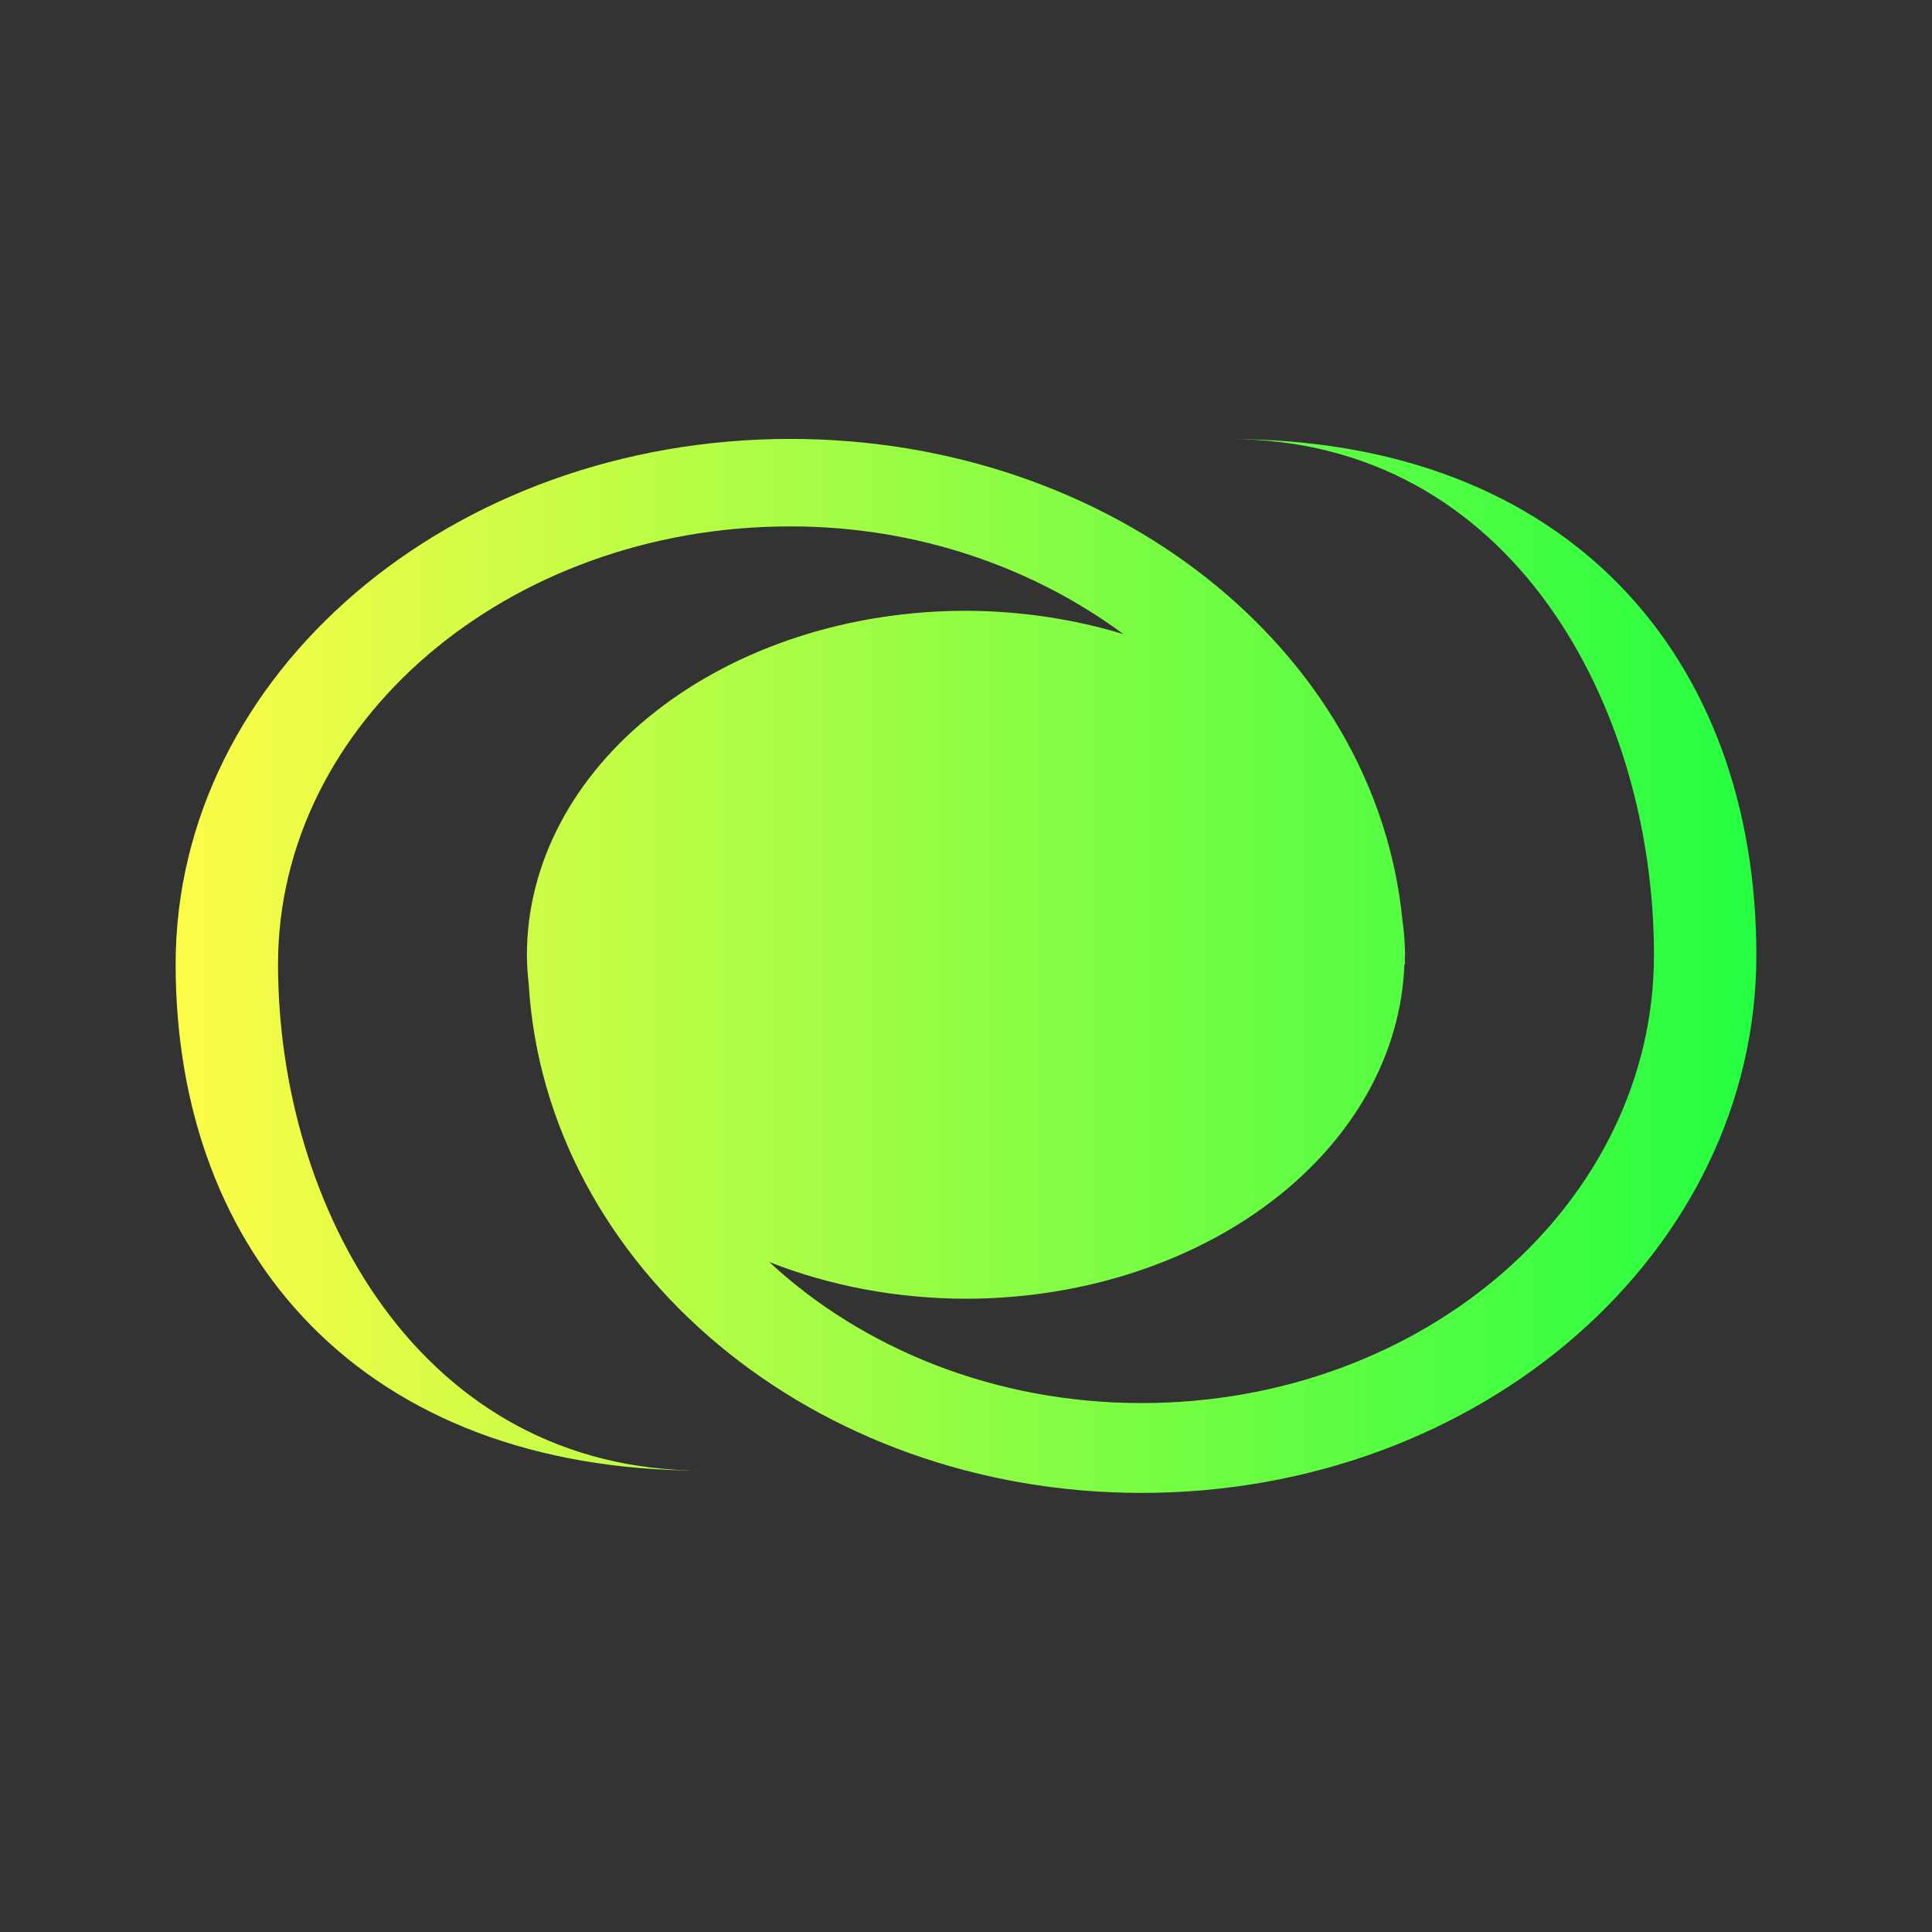 <svg width="22" height="22" viewBox="0 0 22 22" fill="none" xmlns="http://www.w3.org/2000/svg">
<rect x="0" y="0" width="22" height="22" fill="#333333" stroke="none"/>
<path d="M9 4.998C5.134 4.998 2 7.676 2 10.98C2 14.285 4.134 16.746 8 16.746C4.778 16.746 3.166 13.734 3.166 10.98C3.166 8.227 5.778 5.994 9 5.994C10.456 5.994 11.771 6.467 12.793 7.221C12.221 7.047 11.613 6.957 11 6.955C10.343 6.955 9.693 7.056 9.086 7.253C8.479 7.45 7.928 7.739 7.464 8.103C6.999 8.467 6.631 8.898 6.38 9.374C6.129 9.849 6 10.359 6 10.873V10.883C6.001 10.988 6.008 11.094 6.02 11.199C6.212 14.43 9.259 17 13 17C16.866 17 20 14.258 20 10.877C20 7.496 17.866 5 14 5C17.222 5 18.834 8.057 18.834 10.875C18.834 13.693 16.222 15.977 13 15.977C11.328 15.977 9.823 15.357 8.76 14.371C9.455 14.645 10.222 14.788 11 14.789C12.301 14.788 13.551 14.389 14.483 13.678C15.415 12.967 15.956 11.999 15.992 10.98H16C16 10.961 15.996 10.943 15.996 10.924C15.998 10.907 15.999 10.89 16 10.873C15.998 10.739 15.988 10.606 15.969 10.473C15.666 7.407 12.665 4.998 9 4.998Z" fill="url(#paint0_linear_10_13192)"/>
<defs>
<linearGradient id="paint0_linear_10_13192" x1="2" y1="10.999" x2="20" y2="10.999" gradientUnits="userSpaceOnUse">
<stop stop-color="#FDFC47"/>
<stop offset="1" stop-color="#24FE41"/>
</linearGradient>
</defs>
</svg>
